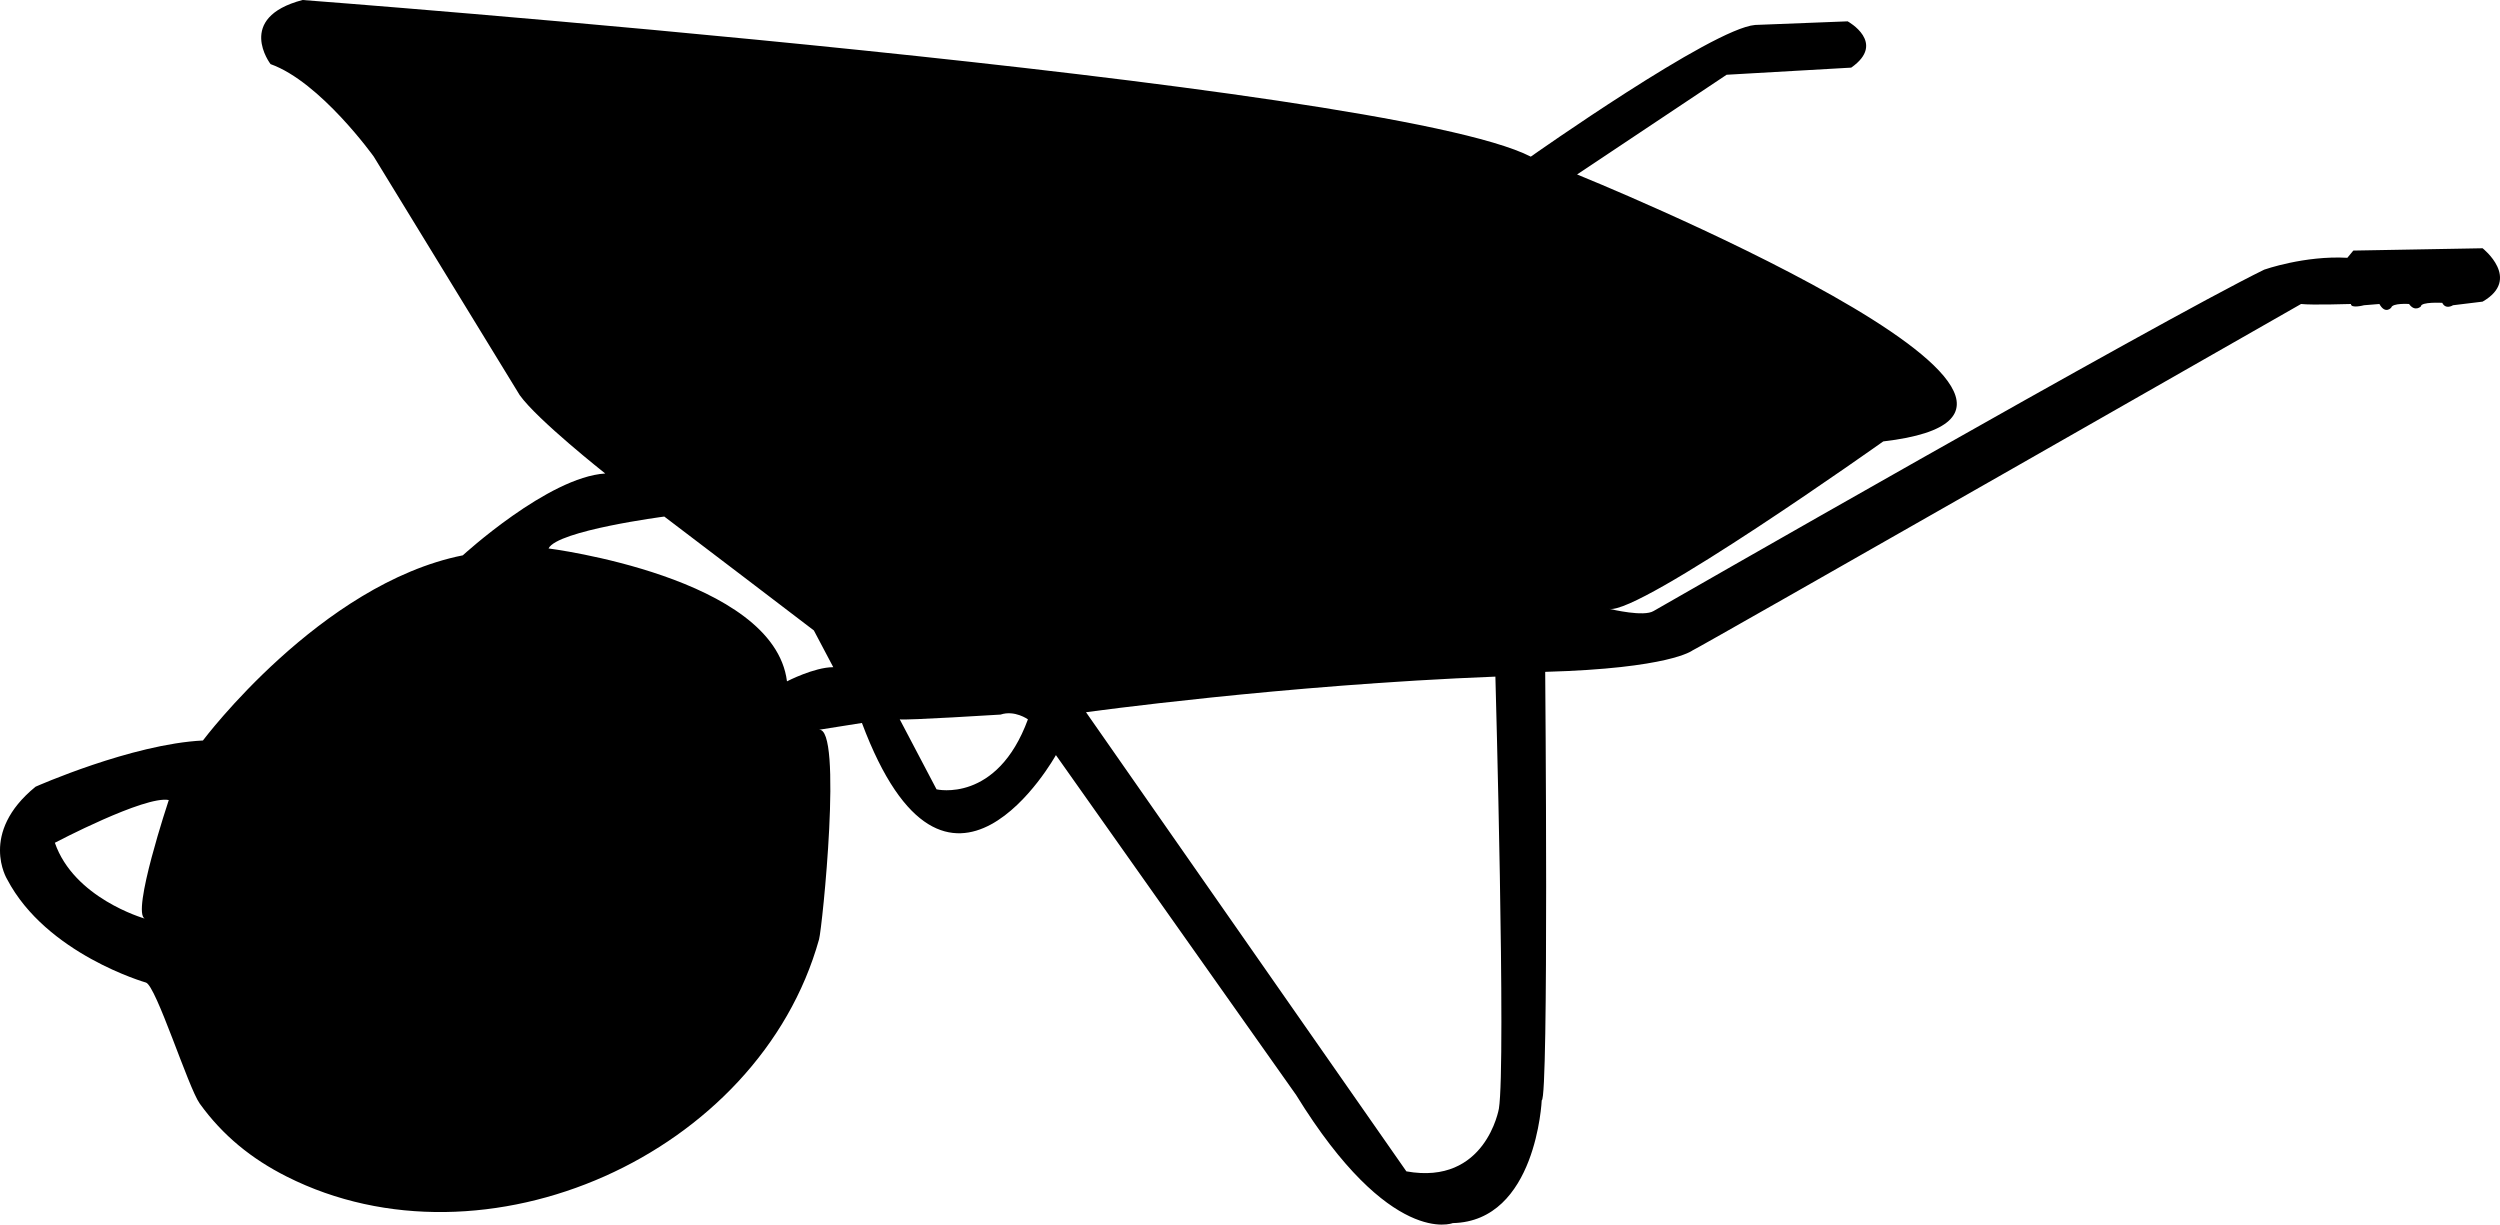 <?xml version="1.0" encoding="UTF-8"?>
<!DOCTYPE svg PUBLIC "-//W3C//DTD SVG 1.1//EN" "http://www.w3.org/Graphics/SVG/1.1/DTD/svg11.dtd">
<svg version="1.1" xmlns="http://www.w3.org/2000/svg" xmlns:xlink="http://www.w3.org/1999/xlink" x="0" y="0" width="51.901" height="25.423" viewBox="0, 0, 51.901, 25.423">
  <g id="Layer_1" transform="translate(-407.266, -236.293)">
    <path d="M424.565,250.144 L424.162,249.381 C424.162,249.381 421.353,247.238 421.057,247.017 C421.057,247.017 418.834,247.307 418.654,247.679 C418.654,247.679 423.333,248.27 423.604,250.438 C423.604,250.438 424.171,250.144 424.565,250.144 z M428.606,251.227 C428.606,251.227 428.333,251.03 428.038,251.128 C428.038,251.128 426.068,251.251 425.945,251.227 L426.709,252.68 C426.709,252.68 427.964,252.976 428.606,251.227 z M438.384,259.307 C438.533,258.371 438.311,250.34 438.311,250.34 C433.902,250.512 429.812,251.079 429.812,251.079 L436.463,260.611 C438.113,260.907 438.384,259.307 438.384,259.307 z M440.676,248.933 C440.736,248.946 441.391,249.103 441.595,248.978 C441.595,248.978 452.056,242.975 454.272,241.891 C454.272,241.891 455.11,241.595 455.998,241.645 L456.122,241.495 L458.806,241.447 C458.806,241.447 459.619,242.087 458.806,242.555 L458.191,242.63 C458.191,242.63 458.042,242.728 457.968,242.58 C457.968,242.58 457.525,242.555 457.525,242.654 C457.525,242.654 457.402,242.777 457.279,242.604 C457.279,242.604 456.934,242.58 456.909,242.679 C456.909,242.679 456.787,242.827 456.663,242.604 L456.343,242.63 C456.343,242.63 456.072,242.703 456.072,242.604 C456.072,242.604 455.258,242.63 455.037,242.604 C455.037,242.604 442.523,249.75 442.4,249.798 C442.4,249.798 441.932,250.169 439.345,250.241 C439.345,250.241 439.421,259.135 439.273,259.135 C439.273,259.135 439.163,261.648 437.426,261.685 C437.426,261.685 436.132,262.203 434.174,259.025 L429.187,251.969 C429.187,251.969 426.932,256.032 425.16,251.302 L424.264,251.444 C424.767,251.364 424.336,255.556 424.27,255.794 C423.02,260.269 417.333,262.796 413.218,260.719 C412.489,260.352 411.89,259.867 411.412,259.203 C411.175,258.873 410.506,256.751 410.295,256.691 C410.295,256.691 408.227,256.1 407.414,254.547 C407.414,254.547 406.822,253.587 408.005,252.625 C408.005,252.625 410,251.739 411.479,251.666 C411.479,251.666 413.917,248.413 416.874,247.822 C416.874,247.822 418.647,246.196 419.831,246.123 C419.831,246.123 418.426,245.014 418.056,244.497 L415.026,239.545 C415.026,239.545 413.917,237.993 412.883,237.624 C412.883,237.624 412.144,236.663 413.547,236.293 C413.547,236.293 436.016,237.993 439.046,239.545 C439.046,239.545 442.816,236.884 443.703,236.811 L445.624,236.736 C445.624,236.736 446.437,237.18 445.698,237.697 L443.111,237.845 L440.007,239.915 C440.007,239.915 452.054,244.792 446.363,245.457 C446.363,245.457 441.287,249.061 440.676,248.933 z M410.276,255.365 C409.984,255.261 410.77,252.902 410.77,252.902 C410.278,252.804 408.405,253.789 408.405,253.789 C408.8,254.934 410.232,255.352 410.276,255.365" fill="#000000"/>
  </g>
</svg>
